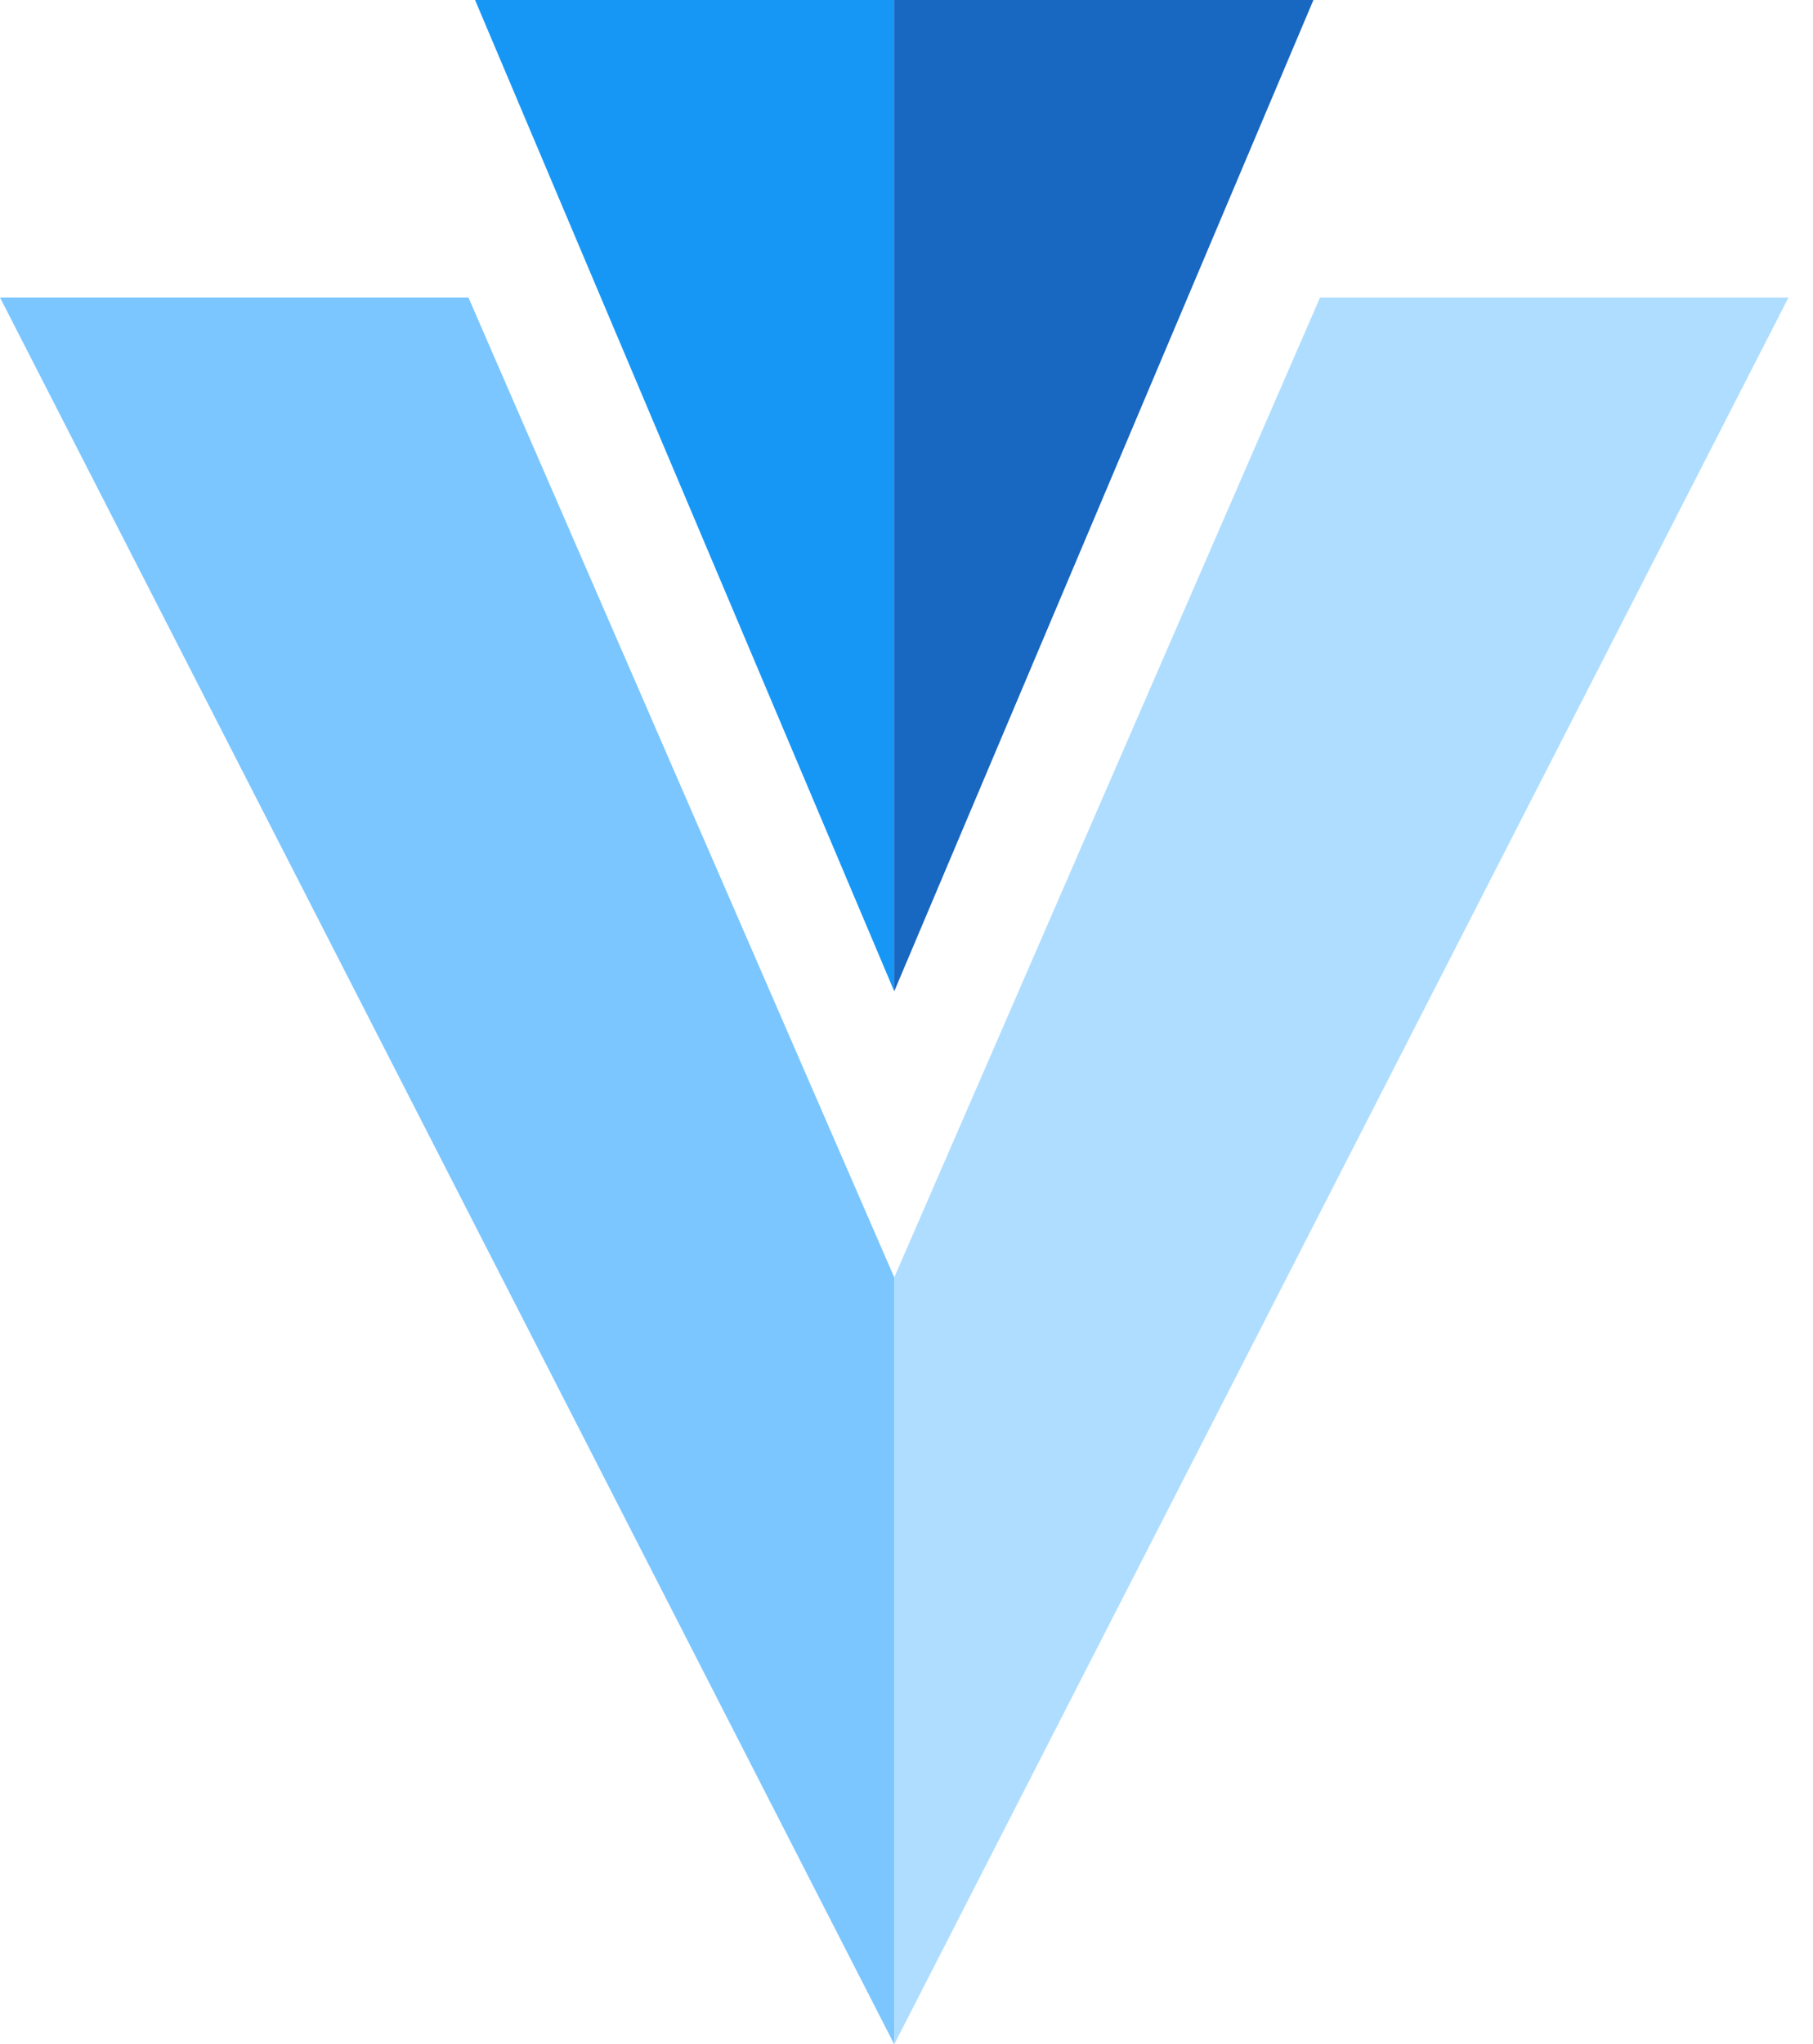 <svg fill="none" xmlns="http://www.w3.org/2000/svg" viewBox="0 0 63 71">
  <path d="M31.074 0h-14.566l14.566 34.428" fill="#1697F6"/>
  <path d="M31.074 0h14.566l-14.566 34.428" fill="#1867C0"/>
  <path d="M31.074 44.364v26.635L0 10.332h16.277" fill="#7BC6FF"/>
  <path d="M31.074 44.365V71l31.074-60.668H45.871" fill="#AEDDFF"/>
</svg>
